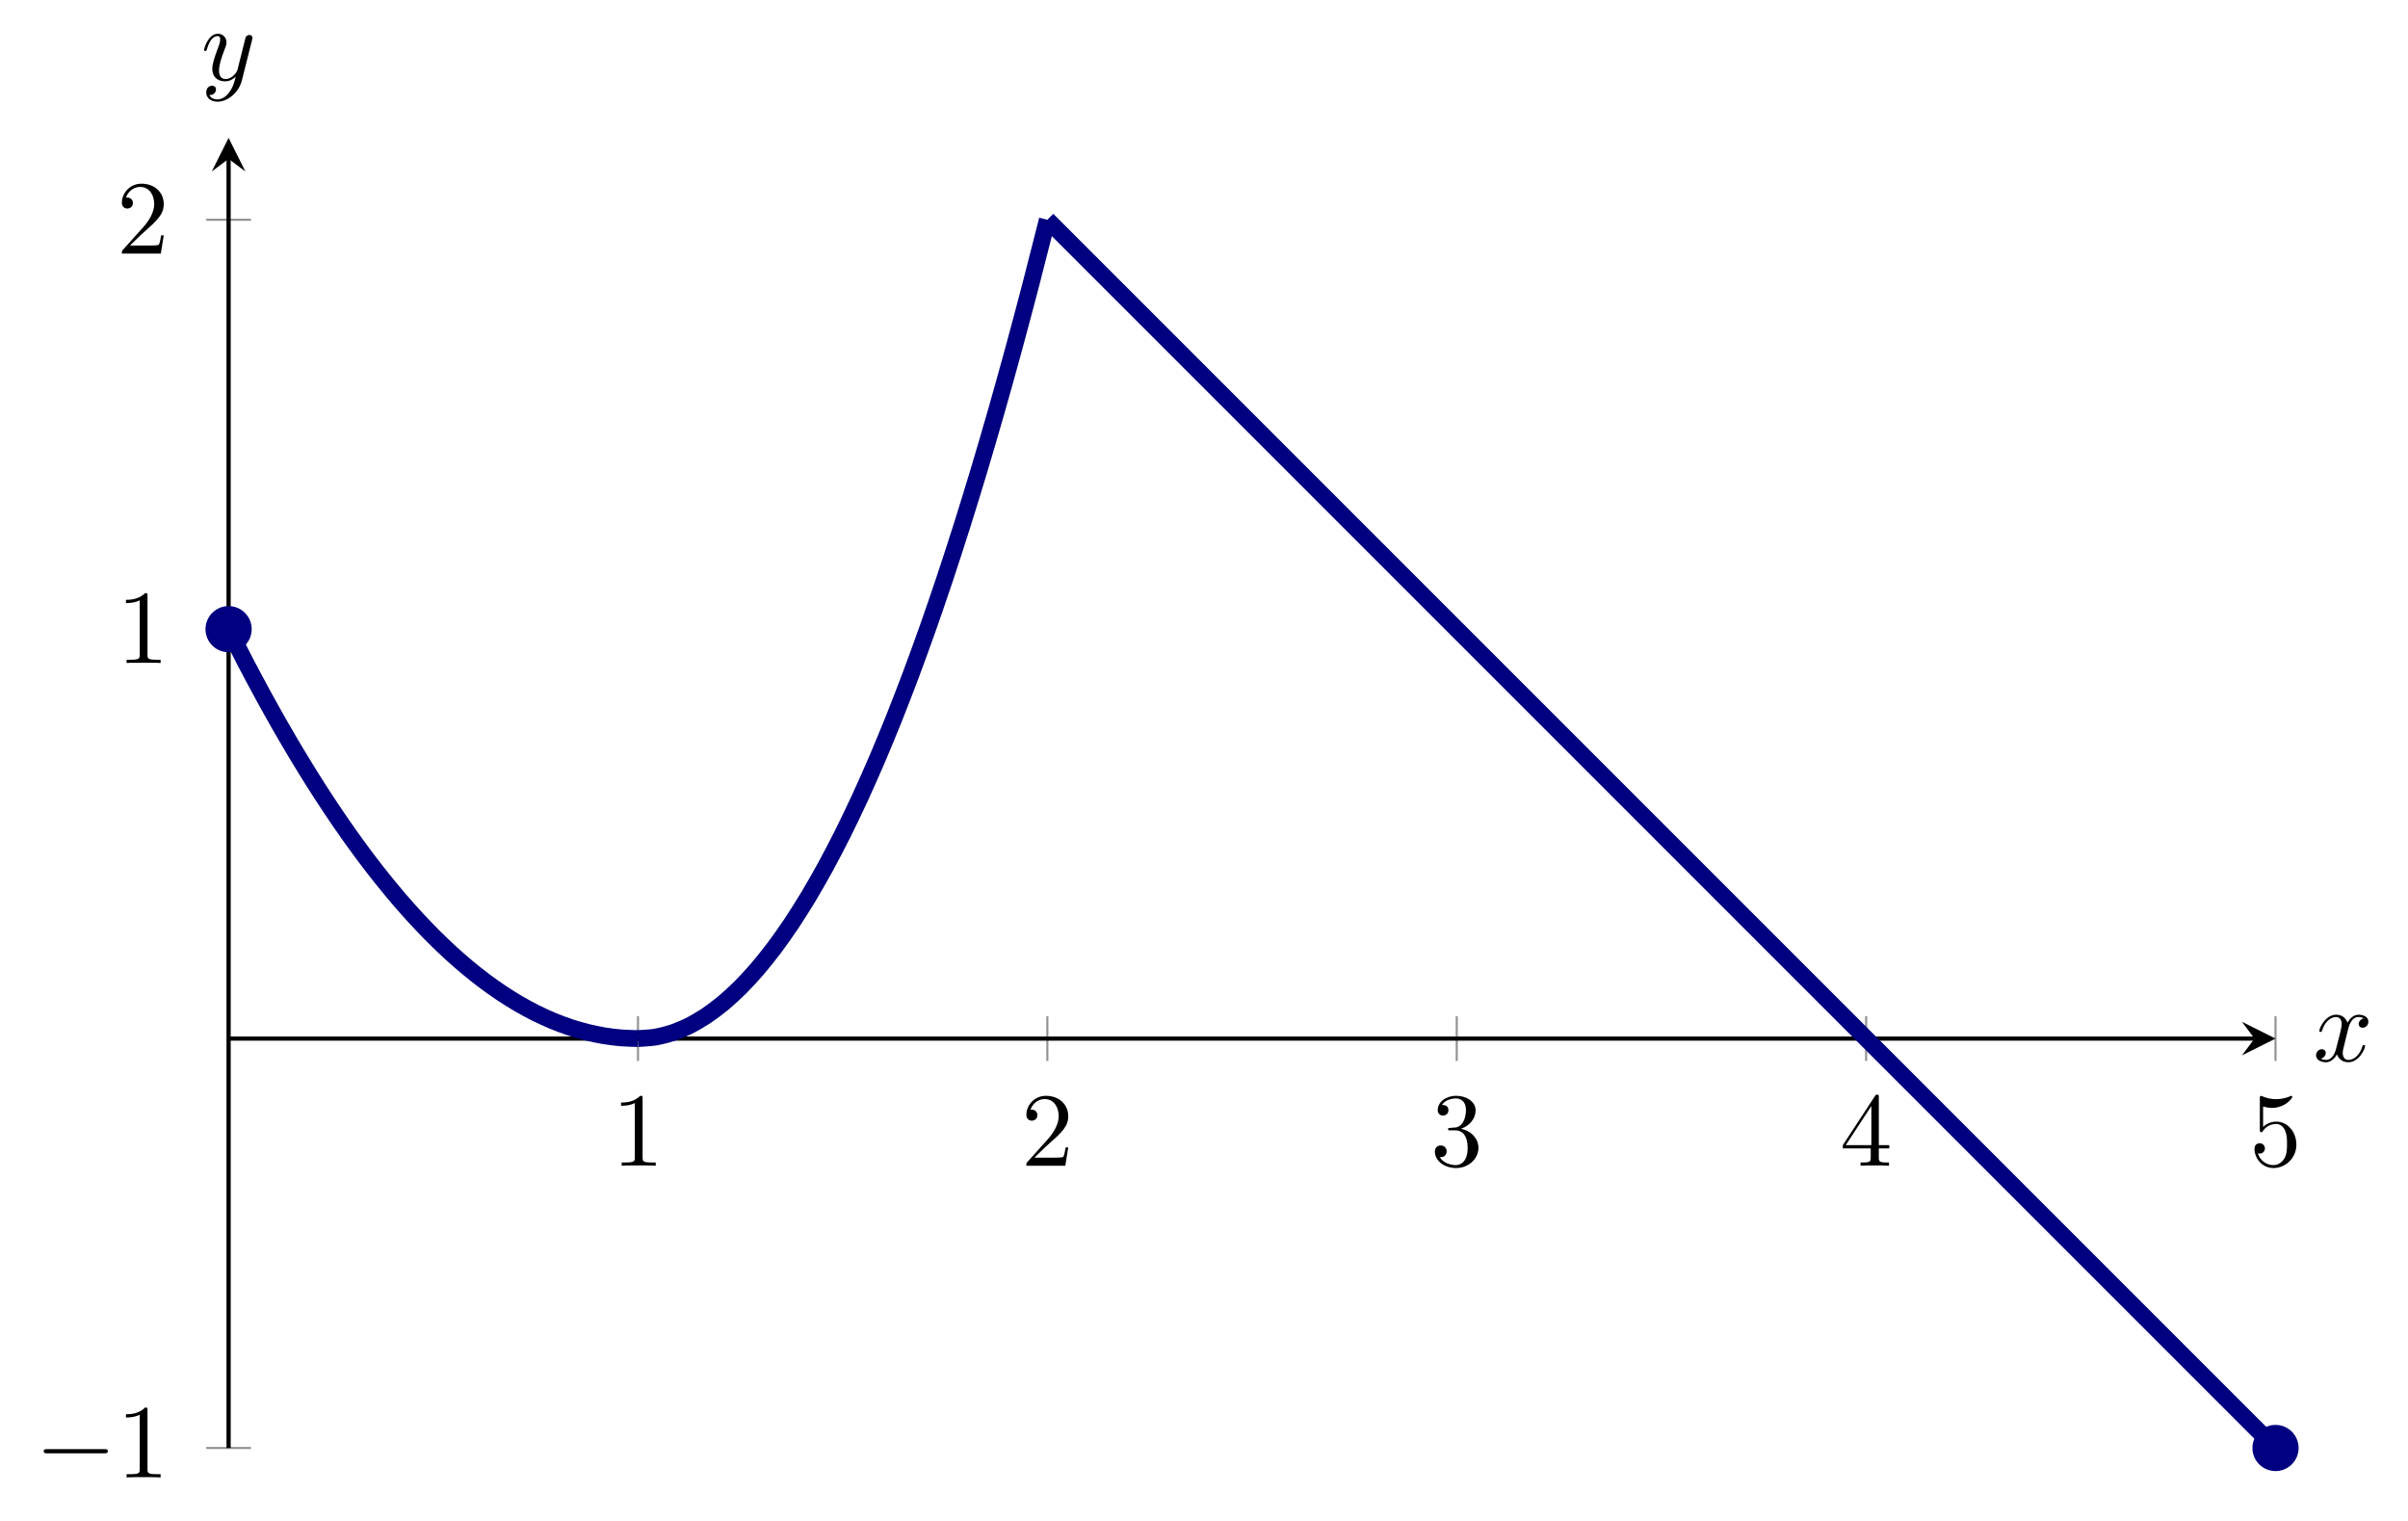 <?xml version="1.0" encoding="UTF-8" standalone="no"?>
<!DOCTYPE svg PUBLIC "-//W3C//DTD SVG 1.1//EN" "http://www.w3.org/Graphics/SVG/1.1/DTD/svg11.dtd">
<svg xmlns="http://www.w3.org/2000/svg" xmlns:xlink="http://www.w3.org/1999/xlink" version="1.1" width="228.544pt" height="144.366pt" viewBox="0 0 228.544 144.366">
<path transform="matrix(1,0,0,-1,21.696,137.42)" stroke-width=".199" stroke-linecap="butt" stroke-miterlimit="10" stroke-linejoin="miter" fill="none" stroke="#929292" d="M 38.855 36.729 L 38.855 40.981 M 77.709 36.729 L 77.709 40.981 M 116.564 36.729 L 116.564 40.981 M 155.419 36.729 L 155.419 40.981 M 194.274 36.729 L 194.274 40.981 "/>
<path transform="matrix(1,0,0,-1,21.696,137.42)" stroke-width=".199" stroke-linecap="butt" stroke-miterlimit="10" stroke-linejoin="miter" fill="none" stroke="#929292" d="M -2.126 0 L 2.126 0 M -2.126 77.709 L 2.126 77.709 M -2.126 116.564 L 2.126 116.564 "/>
<path transform="matrix(1,0,0,-1,21.696,137.42)" stroke-width=".399" stroke-linecap="butt" stroke-miterlimit="10" stroke-linejoin="miter" fill="none" stroke="#000000" d="M 0 38.855 L 192.281 38.855 "/>
<path transform="matrix(1,0,0,-1,213.977,98.565)" d="M 1.993 0 L -1.196 1.594 L 0 0 L -1.196 -1.594 "/>
<path transform="matrix(1,0,0,-1,21.696,137.42)" stroke-width=".399" stroke-linecap="butt" stroke-miterlimit="10" stroke-linejoin="miter" fill="none" stroke="#000000" d="M 0 0 L 0 122.343 "/>
<path transform="matrix(0,-1,-1,-0,21.696,15.077)" d="M 1.993 0 L -1.196 1.594 L 0 0 L -1.196 -1.594 "/>
<symbol id="font_0_1">
<path d="M .205 .64 C .205 .664 .205 .666 .182 .666 C .12 .602 .032 .602 0 .602 L 0 .571 C .02 .571 .079 .571 .131 .597 L .131 .079 C .131 .043 .128 .031 .038 .031 L .006 .031 L .006 0 C .041 .003 .128 .003 .168 .003 C .208 .003 .295 .003 .33 0 L .33 .031 L .298 .031 C .208 .031 .205 .042 .205 .079 L .205 .64 Z "/>
</symbol>
<use xlink:href="#font_0_1" transform="matrix(9.963,0,0,-9.963,58.947,110.632)"/>
<symbol id="font_0_2">
<path d="M .077 .077 L .183 .18 C .339 .318 .399 .372 .399 .472 C .399 .586 .309 .666 .187 .666 C .074 .666 0 .574 0 .485 C 0 .429 .05 .429 .053 .429 C .07 .429 .105 .441 .105 .482 C .105 .508 .087 .534 .052 .534 C .044 .534 .042 .534 .039 .533 C .062 .598 .116 .635 .174 .635 C .265 .635 .308 .554 .308 .472 C .308 .392 .258 .313 .203 .251 L .011 .037 C 0 .026 0 .024 0 0 L .371 0 L .399 .174 L .374 .174 C .369 .144 .362 .1 .352 .085 C .345 .077 .279 .077 .257 .077 L .077 .077 Z "/>
</symbol>
<use xlink:href="#font_0_2" transform="matrix(9.963,0,0,-9.963,97.412,110.632)"/>
<symbol id="font_0_3">
<path d="M .248 .374 C .33 .401 .388 .471 .388 .55 C .388 .632 .3 .688 .204 .688 C .103 .688 .027 .628 .027 .552 C .027 .519 .049 .5 .078 .5 C .109 .5 .129 .522 .129 .551 C .129 .601 .082 .601 .067 .601 C .098 .65 .164 .663 .2 .663 C .241 .663 .296 .641 .296 .551 C .296 .539 .294 .481 .268 .437 C .238 .389 .204 .386 .179 .385 C .171 .384 .147 .382 .14 .382 C .132 .381 .125 .38 .125 .37 C .125 .359 .132 .359 .149 .359 L .193 .359 C .275 .359 .312 .291 .312 .193 C .312 .057 .243 .028 .199 .028 C .156 .028 .081 .045 .046 .104 C .081 .099 .112 .121 .112 .159 C .112 .195 .085 .215 .056 .215 C .032 .215 0 .201 0 .157 C 0 .066 .093 0 .202 0 C .324 0 .415 .091 .415 .193 C .415 .275 .352 .353 .248 .374 Z "/>
</symbol>
<use xlink:href="#font_0_3" transform="matrix(9.963,0,0,-9.963,136.186,110.851)"/>
<symbol id="font_0_4">
<path d="M .266 .165 L .266 .078 C .266 .042 .264 .031 .19 .031 L .169 .031 L .169 0 C .21 .003 .262 .003 .304 .003 C .346 .003 .399 .003 .44 0 L .44 .031 L .419 .031 C .345 .031 .343 .042 .343 .078 L .343 .165 L .443 .165 L .443 .196 L .343 .196 L .343 .651 C .343 .671 .343 .677 .327 .677 C .318 .677 .315 .677 .307 .665 L 0 .196 L 0 .165 L .266 .165 M .272 .196 L .028 .196 L .272 .569 L .272 .196 Z "/>
</symbol>
<use xlink:href="#font_0_4" transform="matrix(9.963,0,0,-9.963,174.902,110.632)"/>
<symbol id="font_0_5">
<path d="M .399 .223 C .399 .342 .317 .442 .209 .442 C .161 .442 .118 .426 .082 .391 L .082 .586 C .102 .58 .135 .573 .167 .573 C .29 .573 .36 .664 .36 .677 C .36 .683 .357 .688 .35 .688 C .349 .688 .347 .688 .342 .685 C .322 .676 .273 .656 .206 .656 C .166 .656 .12 .663 .073 .684 C .065 .687 .063 .687 .061 .687 C .051 .687 .051 .679 .051 .663 L .051 .367 C .051 .349 .051 .341 .065 .341 C .072 .341 .074 .344 .078 .35 C .089 .366 .126 .42 .207 .42 C .259 .42 .284 .374 .292 .356 C .308 .319 .31 .28 .31 .23 C .31 .195 .31 .135 .286 .093 C .262 .054 .225 .028 .179 .028 C .106 .028 .049 .081 .032 .14 C .035 .139 .038 .138 .049 .138 C .082 .138 .099 .163 .099 .187 C .099 .211 .082 .236 .049 .236 C .035 .236 0 .229 0 .183 C 0 .097 .069 0 .181 0 C .297 0 .399 .096 .399 .223 Z "/>
</symbol>
<use xlink:href="#font_0_5" transform="matrix(9.963,0,0,-9.963,213.975,110.851)"/>
<symbol id="font_1_1">
<path d="M .576 0 C .593 0 .611 0 .611 .02 C .611 .04 .593 .04 .576 .04 L .035 .04 C .018 .04 0 .04 0 .02 C 0 0 .018 0 .035 0 L .576 0 Z "/>
</symbol>
<use xlink:href="#font_1_1" transform="matrix(9.963,0,0,-9.963,4.148,137.924)"/>
<use xlink:href="#font_0_1" transform="matrix(9.963,0,0,-9.963,11.956,140.215)"/>
<use xlink:href="#font_0_1" transform="matrix(9.963,0,0,-9.963,11.956,62.922)"/>
<use xlink:href="#font_0_2" transform="matrix(9.963,0,0,-9.963,11.567,24.068)"/>
<clipPath id="cp2">
<path transform="matrix(1,0,0,-1,21.696,137.42)" d="M 0 0 L 194.274 0 L 194.274 124.335 L 0 124.335 Z "/>
</clipPath>
<g clip-path="url(#cp2)">
<path transform="matrix(1,0,0,-1,21.696,137.42)" stroke-width="1.594" stroke-linecap="butt" stroke-miterlimit="10" stroke-linejoin="miter" fill="none" stroke="#000080" d="M 0 77.709 C 0 77.709 1.17 75.4 1.619 74.539 C 2.068 73.678 2.789 72.327 3.238 71.504 C 3.687 70.68 4.408 69.389 4.857 68.603 C 5.306 67.817 6.026 66.586 6.476 65.837 C 6.925 65.089 7.645 63.918 8.095 63.207 C 8.544 62.495 9.264 61.385 9.714 60.711 C 10.163 60.037 10.883 58.986 11.332 58.35 C 11.782 57.713 12.502 56.723 12.951 56.124 C 13.401 55.525 14.121 54.594 14.57 54.033 C 15.02 53.471 15.74 52.601 16.189 52.076 C 16.638 51.552 17.359 50.742 17.808 50.255 C 18.257 49.768 18.978 49.018 19.427 48.569 C 19.876 48.119 20.597 47.429 21.046 47.017 C 21.495 46.605 22.216 45.975 22.665 45.601 C 23.114 45.226 23.835 44.656 24.284 44.319 C 24.733 43.982 25.453 43.472 25.903 43.172 C 26.352 42.873 27.072 42.422 27.522 42.16 C 27.971 41.898 28.691 41.508 29.141 41.283 C 29.59 41.059 30.31 40.729 30.759 40.541 C 31.209 40.354 31.929 40.084 32.378 39.934 C 32.828 39.784 33.548 39.574 33.997 39.462 C 34.447 39.35 35.167 39.2 35.616 39.125 C 36.066 39.05 36.786 38.96 37.235 38.922 C 37.684 38.885 38.854 38.855 38.854 38.855 "/>
<path transform="matrix(1,0,0,-1,21.696,137.42)" stroke-width="1.594" stroke-linecap="butt" stroke-miterlimit="10" stroke-linejoin="miter" fill="none" stroke="#000080" d="M 38.855 38.855 C 38.855 38.855 40.024 38.915 40.474 38.99 C 40.923 39.065 41.643 39.245 42.093 39.394 C 42.542 39.544 43.262 39.844 43.711 40.069 C 44.161 40.294 44.881 40.714 45.33 41.013 C 45.78 41.313 46.5 41.853 46.949 42.227 C 47.399 42.602 48.119 43.262 48.568 43.711 C 49.017 44.161 49.738 44.941 50.187 45.465 C 50.636 45.989 51.357 46.89 51.806 47.489 C 52.255 48.088 52.976 49.108 53.425 49.782 C 53.874 50.456 54.595 51.597 55.044 52.345 C 55.493 53.094 56.214 54.355 56.663 55.179 C 57.112 56.002 57.833 57.383 58.282 58.281 C 58.731 59.18 59.451 60.681 59.901 61.654 C 60.35 62.627 61.07 64.248 61.52 65.297 C 61.969 66.345 62.689 68.086 63.139 69.209 C 63.588 70.332 64.308 72.193 64.757 73.391 C 65.207 74.589 65.927 76.57 66.376 77.843 C 66.826 79.116 67.546 81.217 67.995 82.565 C 68.445 83.912 69.165 86.134 69.614 87.556 C 70.063 88.979 70.784 91.32 71.233 92.818 C 71.682 94.315 72.403 96.777 72.852 98.349 C 73.301 99.921 74.022 102.503 74.471 104.15 C 74.92 105.797 75.641 108.499 76.09 110.221 C 76.539 111.943 77.709 116.562 77.709 116.562 "/>
<path transform="matrix(1,0,0,-1,21.696,137.42)" stroke-width="1.594" stroke-linecap="butt" stroke-miterlimit="10" stroke-linejoin="miter" fill="none" stroke="#000080" d="M 77.709 116.564 C 77.709 116.564 81.219 113.055 82.566 111.707 C 83.914 110.36 86.075 108.198 87.423 106.851 C 88.771 105.503 90.932 103.341 92.28 101.994 C 93.628 100.646 95.789 98.485 97.137 97.137 C 98.485 95.789 100.646 93.628 101.994 92.28 C 103.341 90.932 105.503 88.771 106.851 87.423 C 108.198 86.075 110.36 83.914 111.707 82.566 C 113.055 81.219 115.216 79.057 116.564 77.709 C 117.912 76.362 120.073 74.2 121.421 72.853 C 122.769 71.505 124.93 69.344 126.278 67.996 C 127.626 66.648 129.787 64.487 131.135 63.139 C 132.482 61.791 134.644 59.63 135.992 58.282 C 137.339 56.934 139.501 54.773 140.848 53.425 C 142.196 52.078 144.358 49.916 145.705 48.568 C 147.053 47.221 149.214 45.059 150.562 43.712 C 151.91 42.364 154.071 40.202 155.419 38.855 C 156.767 37.507 158.928 35.346 160.276 33.998 C 161.624 32.65 163.785 30.489 165.133 29.141 C 166.48 27.793 168.642 25.632 169.989 24.284 C 171.337 22.936 173.499 20.775 174.846 19.427 C 176.194 18.08 178.355 15.918 179.703 14.571 C 181.051 13.223 183.212 11.061 184.56 9.714 C 185.908 8.366 188.069 6.205 189.417 4.857 C 190.765 3.509 194.274 0 194.274 0 "/>
</g>
<path transform="matrix(1,0,0,-1,21.696,137.42)" d="M 1.993 77.709 C 1.993 78.81 1.1 79.702 0 79.702 C -1.1 79.702 -1.993 78.81 -1.993 77.709 C -1.993 76.609 -1.1 75.717 0 75.717 C 1.1 75.717 1.993 76.609 1.993 77.709 Z M 0 77.709 " fill="#000080"/>
<path transform="matrix(1,0,0,-1,21.696,137.42)" stroke-width=".399" stroke-linecap="butt" stroke-miterlimit="10" stroke-linejoin="miter" fill="none" stroke="#000080" d="M 1.993 77.709 C 1.993 78.81 1.1 79.702 0 79.702 C -1.1 79.702 -1.993 78.81 -1.993 77.709 C -1.993 76.609 -1.1 75.717 0 75.717 C 1.1 75.717 1.993 76.609 1.993 77.709 Z M 0 77.709 "/>
<path transform="matrix(1,0,0,-1,21.696,137.42)" d="M 196.266 0 C 196.266 1.1 195.374 1.993 194.274 1.993 C 193.173 1.993 192.281 1.1 192.281 0 C 192.281 -1.1 193.173 -1.993 194.274 -1.993 C 195.374 -1.993 196.266 -1.1 196.266 0 Z M 194.274 0 " fill="#000080"/>
<path transform="matrix(1,0,0,-1,21.696,137.42)" stroke-width=".399" stroke-linecap="butt" stroke-miterlimit="10" stroke-linejoin="miter" fill="none" stroke="#000080" d="M 196.266 0 C 196.266 1.1 195.374 1.993 194.274 1.993 C 193.173 1.993 192.281 1.1 192.281 0 C 192.281 -1.1 193.173 -1.993 194.274 -1.993 C 195.374 -1.993 196.266 -1.1 196.266 0 Z M 194.274 0 "/>
<symbol id="font_3_1">
<path d="M .305 .313 C .311 .339 .334 .431 .404 .431 C .409 .431 .433 .431 .454 .418 C .426 .413 .406 .388 .406 .364 C .406 .348 .417 .329 .444 .329 C .466 .329 .498 .347 .498 .387 C .498 .439 .439 .453 .405 .453 C .347 .453 .312 .4 .3 .377 C .275 .443 .221 .453 .192 .453 C .088 .453 .031 .324 .031 .299 C .031 .289 .041 .289 .043 .289 C .051 .289 .054 .291 .056 .3 C .09 .406 .156 .431 .19 .431 C .209 .431 .244 .422 .244 .364 C .244 .333 .227 .266 .19 .126 C .174 .064 .139 .022 .095 .022 C .089 .022 .066 .022 .045 .035 C .07 .04 .092 .061 .092 .089 C .092 .116 .07 .124 .055 .124 C .025 .124 0 .098 0 .066 C 0 .02 .05 0 .094 0 C .16 0 .196 .07 .199 .076 C .211 .039 .247 0 .307 0 C .41 0 .467 .129 .467 .154 C .467 .164 .458 .164 .455 .164 C .446 .164 .444 .16 .442 .153 C .409 .046 .341 .022 .309 .022 C .27 .022 .254 .054 .254 .088 C .254 .11 .26 .132 .271 .176 L .305 .313 Z "/>
</symbol>
<use xlink:href="#font_3_1" transform="matrix(9.963,0,0,-9.963,219.819,100.812)"/>
<symbol id="font_3_2">
<path d="M .457 .586 C .461 .6 .461 .602 .461 .609 C .461 .627 .447 .636 .432 .636 C .422 .636 .406 .63 .397 .615 C .395 .61 .387 .579 .383 .561 C .376 .535 .369 .508 .363 .481 L .318 .301 C .314 .286 .271 .216 .205 .216 C .154 .216 .143 .26 .143 .297 C .143 .343 .16 .405 .194 .493 C .21 .534 .214 .545 .214 .565 C .214 .61 .182 .647 .132 .647 C .037 .647 0 .502 0 .493 C 0 .483 .01 .483 .012 .483 C .022 .483 .023 .485 .028 .501 C .055 .595 .095 .625 .129 .625 C .137 .625 .154 .625 .154 .593 C .154 .568 .144 .542 .137 .523 C .097 .417 .079 .36 .079 .313 C .079 .224 .142 .194 .201 .194 C .24 .194 .274 .211 .302 .239 C .289 .187 .277 .138 .237 .085 C .211 .051 .173 .022 .127 .022 C .113 .022 .068 .025 .051 .064 C .067 .064 .08 .064 .094 .076 C .104 .085 .114 .098 .114 .117 C .114 .148 .087 .152 .077 .152 C .054 .152 .021 .136 .021 .087 C .021 .037 .065 0 .127 0 C .23 0 .333 .091 .361 .204 L .457 .586 Z "/>
</symbol>
<use xlink:href="#font_3_2" transform="matrix(9.963,0,0,-9.963,19.364,9.652)"/>
</svg>
